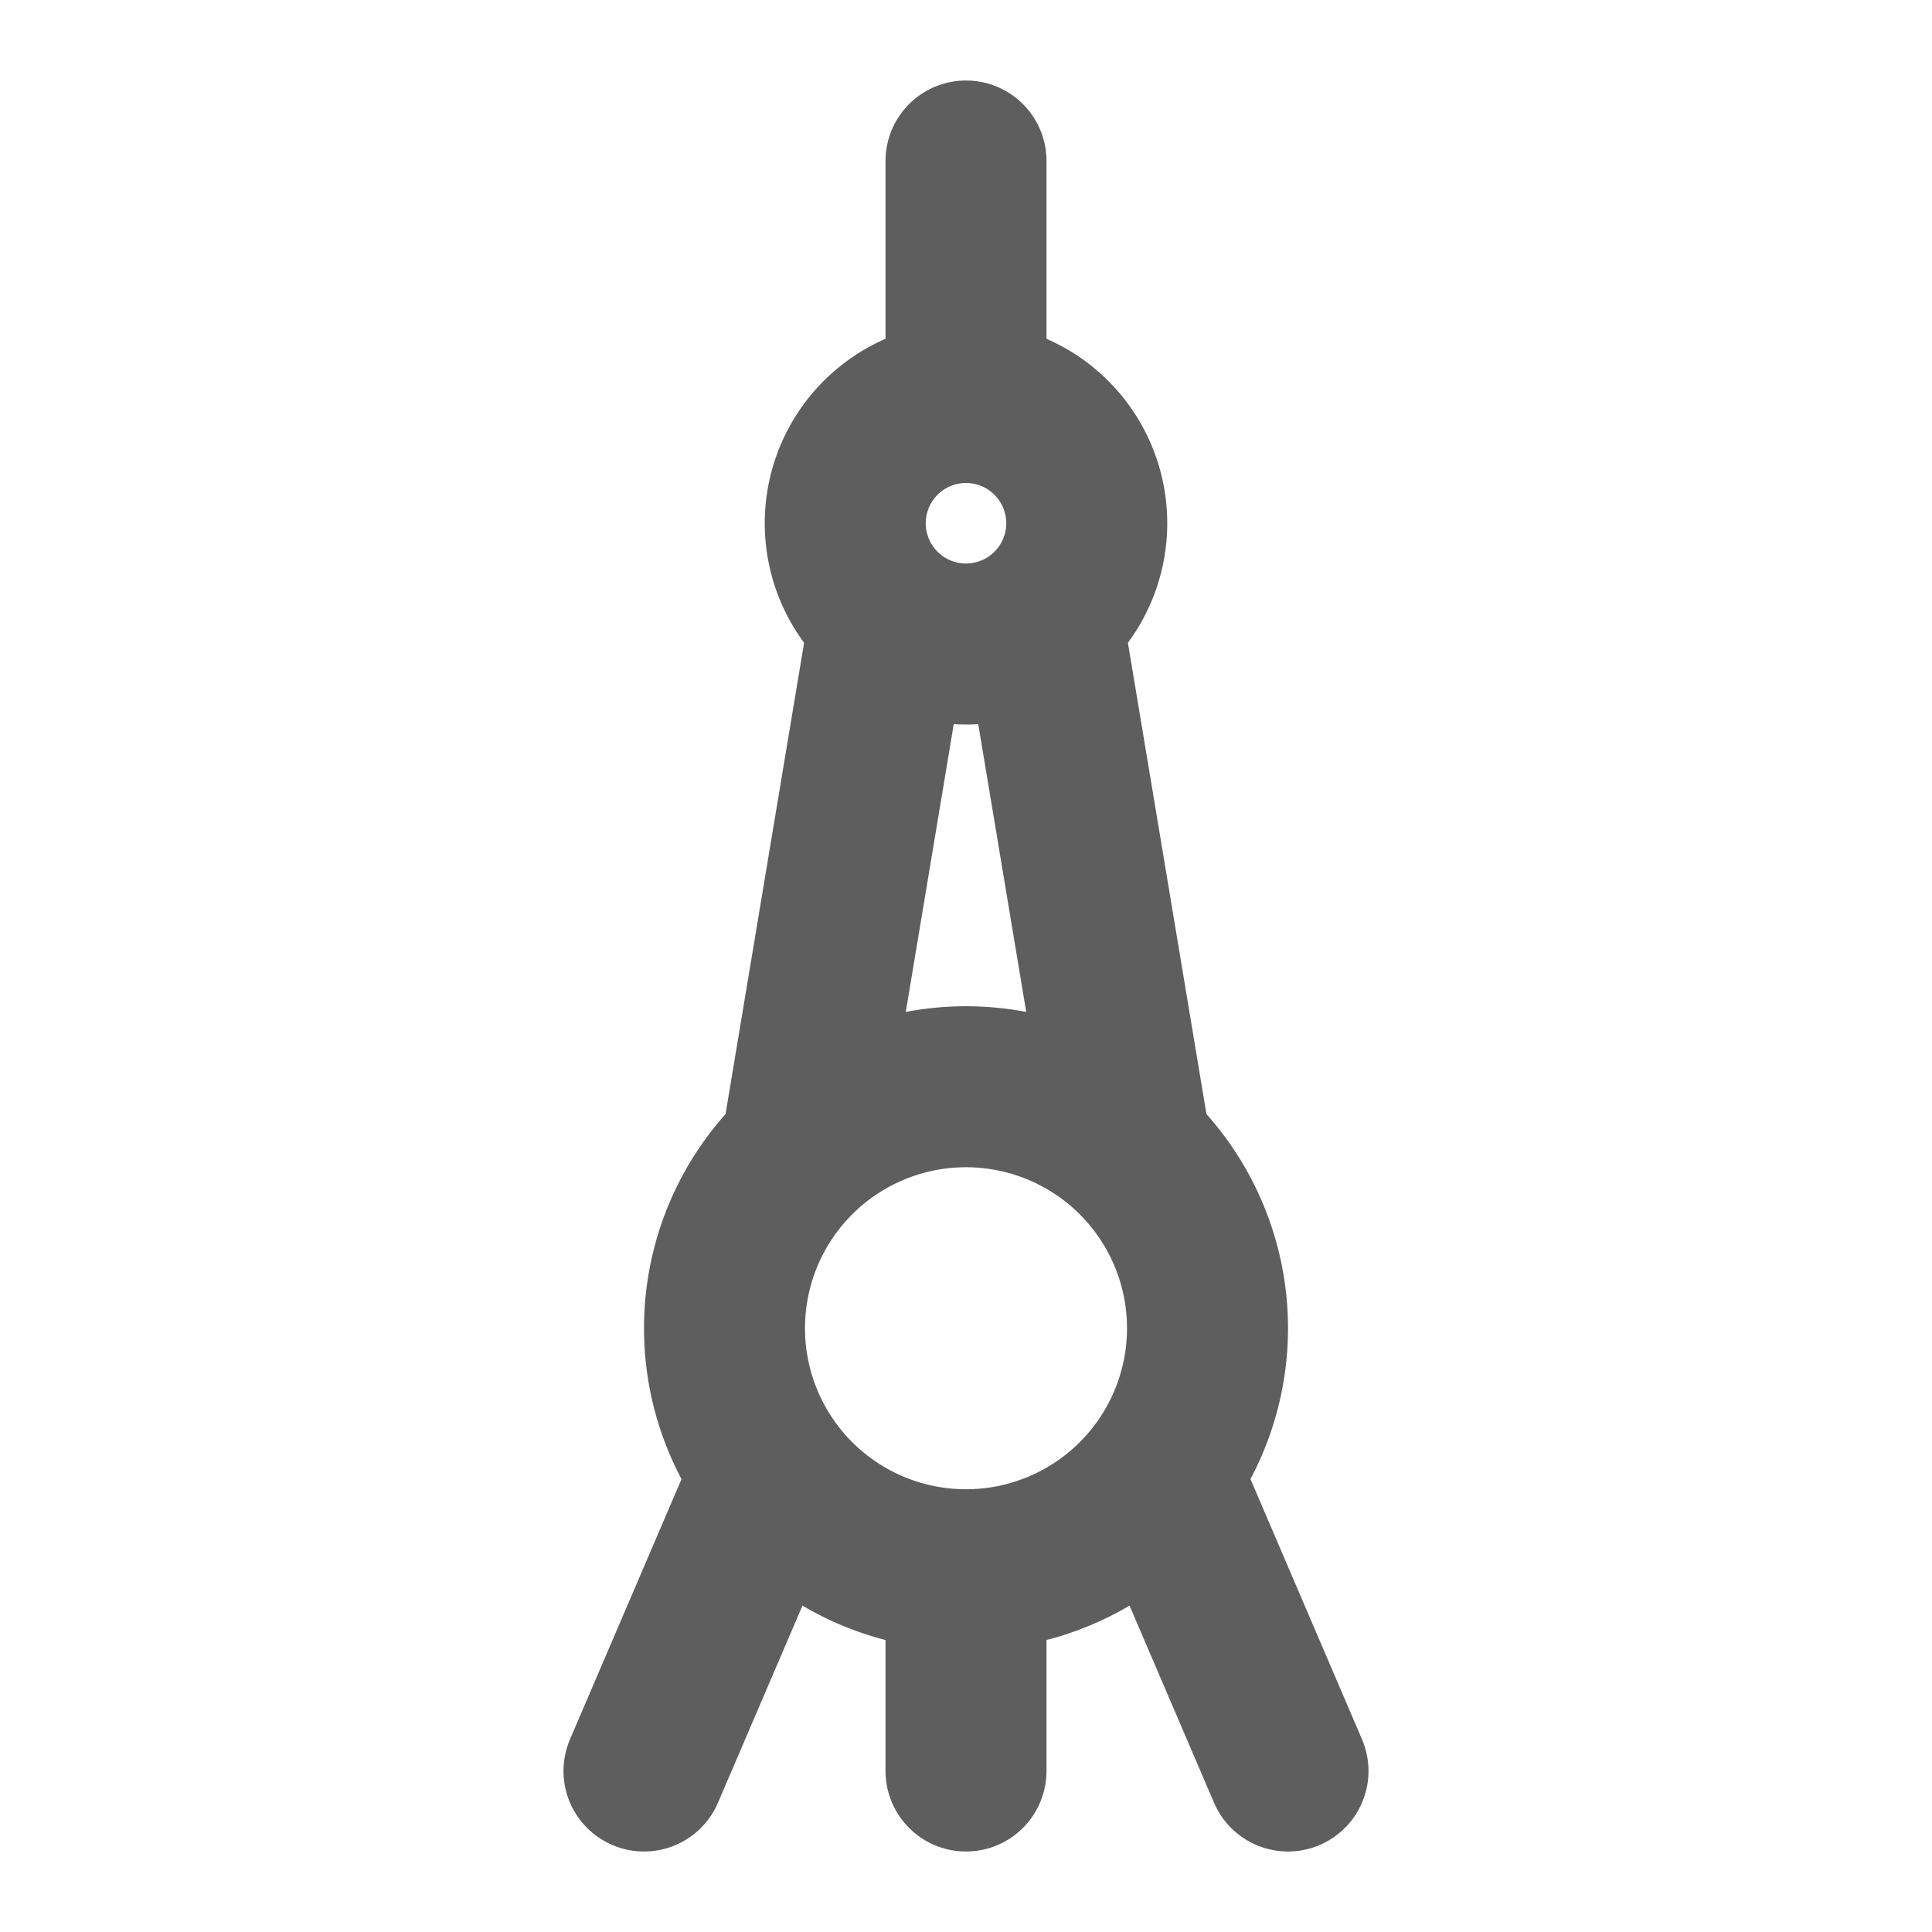 <svg width="80" height="80" fill="none" stroke="#5e5e5e" stroke-linecap="round" stroke-width="2" viewBox="0 0 24 24" xmlns="http://www.w3.org/2000/svg">
  <path d="M12 19.5a3 3 0 1 0 0-6 3 3 0 0 0 0 6Z"></path>
  <path d="M12 8a1.5 1.5 0 1 0 0-3 1.5 1.5 0 0 0 0 3Z"></path>
  <path d="M12 20v2"></path>
  <path d="m11 8-1 6"></path>
  <path d="m13 8 1 6"></path>
  <path d="M9.5 18.5 8 22"></path>
  <path d="M14.5 18.5 16 22"></path>
  <path d="M12 2v3"></path>
</svg>